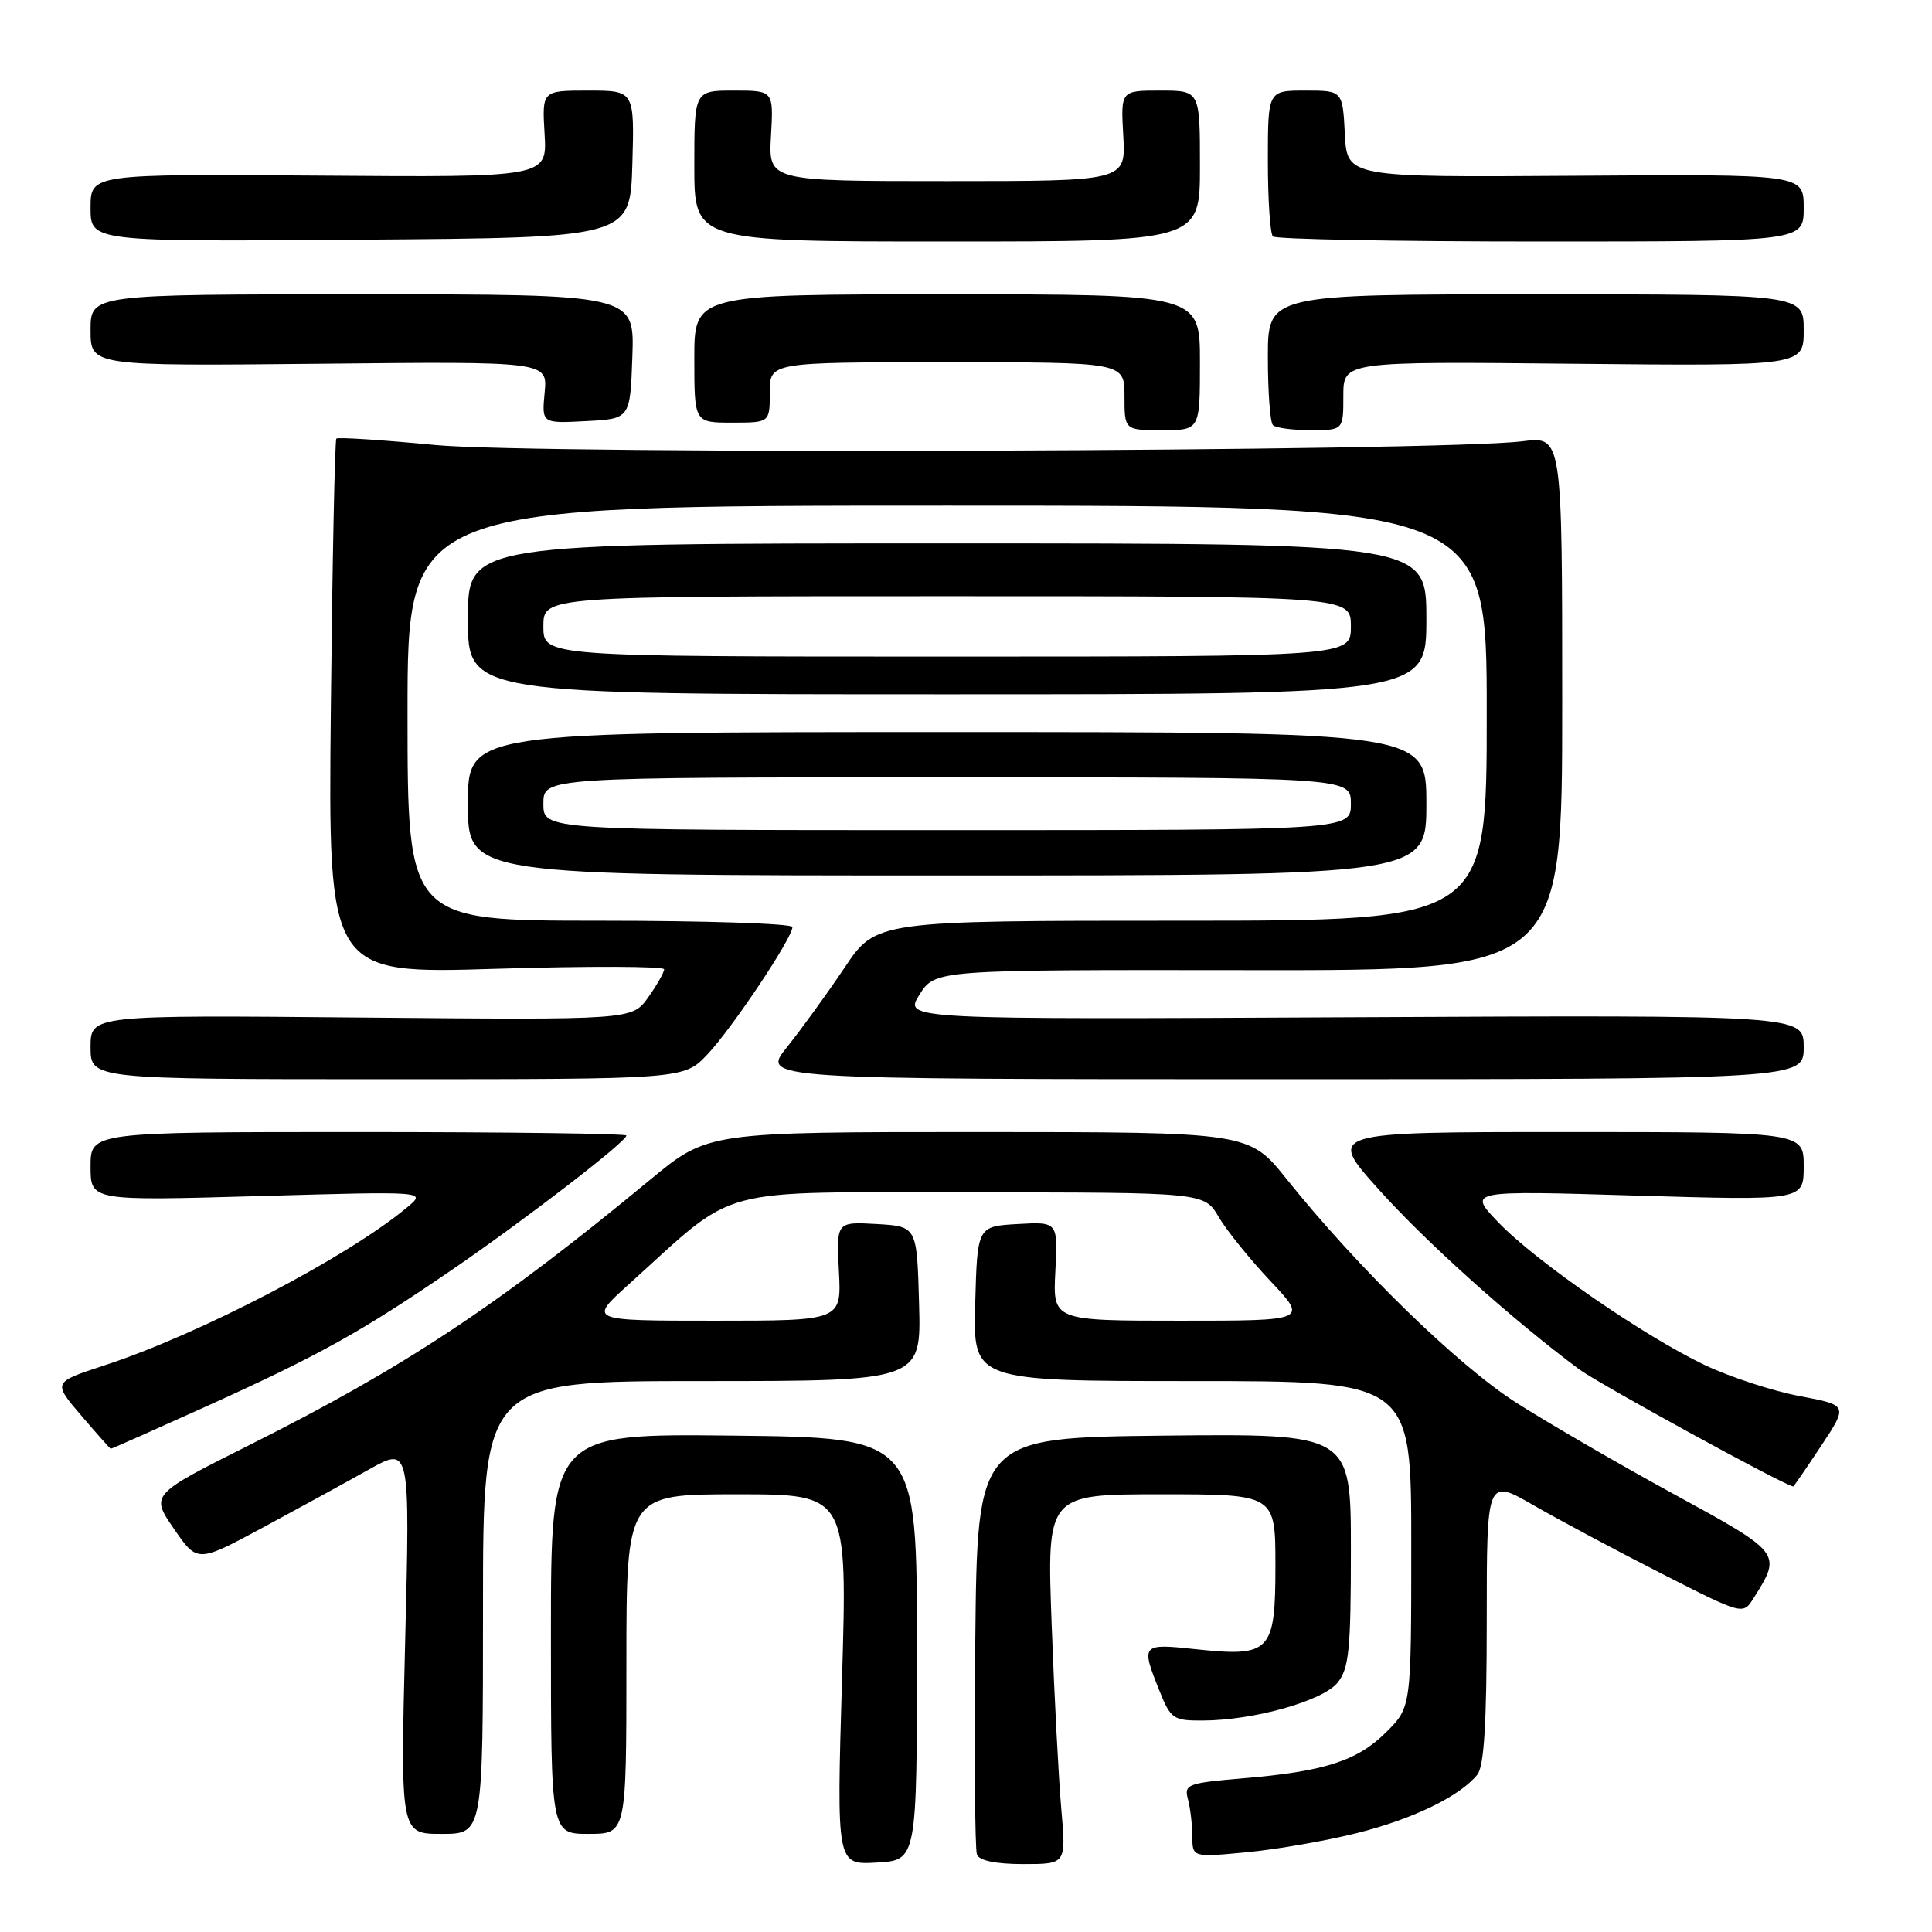 <?xml version="1.0" encoding="UTF-8" standalone="no"?>
<!DOCTYPE svg PUBLIC "-//W3C//DTD SVG 1.1//EN" "http://www.w3.org/Graphics/SVG/1.1/DTD/svg11.dtd" >
<svg xmlns="http://www.w3.org/2000/svg" xmlns:xlink="http://www.w3.org/1999/xlink" version="1.1" viewBox="0 0 256 256">
 <g >
 <path fill="currentColor"
d=" M 121.50 218.50 C 121.50 190.50 121.50 190.50 97.25 190.23 C 73.00 189.96 73.00 189.96 73.00 216.48 C 73.00 243.00 73.00 243.00 78.00 243.00 C 83.00 243.00 83.00 243.00 83.00 220.50 C 83.00 198.00 83.00 198.00 97.65 198.00 C 112.29 198.00 112.29 198.00 111.57 222.55 C 110.85 247.11 110.85 247.11 116.17 246.80 C 121.50 246.50 121.50 246.50 121.50 218.50 Z  M 140.63 239.75 C 140.28 235.76 139.70 224.74 139.35 215.25 C 138.71 198.00 138.71 198.00 153.86 198.00 C 169.00 198.00 169.00 198.00 169.00 207.46 C 169.00 218.93 168.36 219.59 158.37 218.52 C 151.26 217.76 151.16 217.87 153.61 223.98 C 155.13 227.77 155.45 228.00 159.36 227.98 C 166.12 227.96 175.26 225.39 177.23 222.97 C 178.75 221.08 179.00 218.63 179.00 205.37 C 179.00 189.97 179.00 189.97 154.25 190.23 C 129.50 190.50 129.50 190.50 129.23 217.49 C 129.09 232.33 129.18 245.04 129.45 245.74 C 129.76 246.55 131.96 247.00 135.60 247.00 C 141.27 247.00 141.27 247.00 140.63 239.75 Z  M 179.86 242.88 C 187.26 241.02 193.42 238.02 195.75 235.16 C 196.65 234.05 197.00 228.36 197.00 214.75 C 197.00 195.88 197.00 195.88 203.25 199.48 C 206.69 201.46 214.33 205.54 220.23 208.54 C 230.96 214.00 230.96 214.00 232.37 211.75 C 236.12 205.81 236.10 205.78 221.78 197.97 C 214.48 193.98 205.08 188.53 200.89 185.85 C 193.16 180.91 179.89 167.98 170.50 156.25 C 165.50 150.01 165.50 150.01 129.65 150.00 C 93.79 150.00 93.79 150.00 86.15 156.32 C 65.97 173.00 53.66 181.15 33.12 191.44 C 19.94 198.05 19.94 198.05 23.04 202.56 C 26.15 207.08 26.15 207.08 34.83 202.41 C 39.60 199.84 45.94 196.37 48.91 194.70 C 54.33 191.67 54.33 191.67 53.69 217.33 C 53.05 243.00 53.05 243.00 58.52 243.00 C 64.00 243.00 64.00 243.00 64.00 213.00 C 64.00 183.00 64.00 183.00 93.03 183.00 C 122.07 183.00 122.07 183.00 121.78 172.75 C 121.50 162.50 121.50 162.50 116.16 162.19 C 110.82 161.89 110.82 161.89 111.16 168.45 C 111.50 175.00 111.50 175.00 94.74 175.00 C 77.98 175.00 77.98 175.00 83.24 170.25 C 98.03 156.91 94.00 158.00 128.64 158.00 C 159.57 158.00 159.57 158.00 161.48 161.25 C 162.53 163.04 165.62 166.86 168.34 169.75 C 173.29 175.00 173.29 175.00 156.40 175.00 C 139.50 175.00 139.50 175.00 139.84 168.45 C 140.18 161.89 140.18 161.89 134.84 162.19 C 129.50 162.50 129.50 162.50 129.22 172.75 C 128.93 183.00 128.93 183.00 157.97 183.00 C 187.00 183.00 187.00 183.00 187.00 204.60 C 187.00 226.20 187.00 226.20 183.70 229.50 C 179.87 233.33 175.52 234.73 164.67 235.64 C 157.35 236.26 156.88 236.44 157.41 238.40 C 157.72 239.56 157.98 241.76 157.99 243.31 C 158.00 246.12 158.00 246.12 165.25 245.43 C 169.24 245.05 175.81 243.90 179.86 242.88 Z  M 241.30 191.60 C 244.88 186.20 244.88 186.20 238.47 184.99 C 234.94 184.33 229.31 182.49 225.96 180.91 C 217.88 177.08 203.47 167.13 198.50 161.93 C 194.50 157.75 194.50 157.75 216.75 158.42 C 239.00 159.08 239.00 159.08 239.00 154.54 C 239.00 150.00 239.00 150.00 207.43 150.00 C 175.86 150.00 175.86 150.00 182.68 157.60 C 188.98 164.62 200.27 174.75 209.20 181.41 C 211.82 183.35 235.97 196.59 237.61 196.97 C 237.67 196.99 239.33 194.57 241.30 191.60 Z  M 27.17 186.43 C 42.29 179.59 47.82 176.52 60.00 168.18 C 69.68 161.54 83.00 151.28 83.00 150.46 C 83.00 150.21 67.03 150.00 47.50 150.00 C 12.00 150.00 12.00 150.00 12.00 154.56 C 12.00 159.12 12.00 159.12 34.25 158.49 C 56.50 157.85 56.50 157.85 54.00 159.94 C 46.12 166.54 26.49 176.79 13.75 180.95 C 7.00 183.16 7.00 183.16 10.75 187.55 C 12.81 189.96 14.58 191.95 14.67 191.97 C 14.77 191.99 20.39 189.49 27.17 186.43 Z  M 93.70 139.75 C 96.95 136.34 105.00 124.30 105.00 122.84 C 105.00 122.38 93.53 122.00 79.50 122.00 C 54.00 122.00 54.00 122.00 54.00 94.50 C 54.00 67.00 54.00 67.00 125.50 67.00 C 197.00 67.00 197.00 67.00 197.00 94.50 C 197.00 122.00 197.00 122.00 156.54 122.00 C 116.07 122.00 116.07 122.00 111.89 128.25 C 109.58 131.69 106.16 136.41 104.28 138.75 C 100.87 143.00 100.87 143.00 169.93 143.00 C 239.00 143.00 239.00 143.00 239.00 138.75 C 239.00 134.50 239.00 134.50 179.37 134.79 C 119.75 135.09 119.75 135.09 121.84 131.79 C 123.93 128.50 123.93 128.50 165.46 128.55 C 207.00 128.60 207.00 128.60 207.00 93.21 C 207.00 57.81 207.00 57.81 201.75 58.47 C 190.89 59.84 71.08 60.25 57.71 58.97 C 50.68 58.30 44.76 57.91 44.57 58.12 C 44.37 58.33 44.04 74.38 43.84 93.78 C 43.48 129.06 43.48 129.06 65.74 128.37 C 77.98 128.00 88.00 128.03 88.00 128.44 C 88.00 128.85 87.04 130.53 85.88 132.17 C 83.75 135.15 83.75 135.15 47.88 134.83 C 12.00 134.50 12.00 134.50 12.00 138.75 C 12.00 143.00 12.00 143.00 51.30 143.00 C 90.61 143.00 90.61 143.00 93.70 139.75 Z  M 189.00 106.50 C 189.00 97.00 189.00 97.00 125.50 97.00 C 62.00 97.00 62.00 97.00 62.00 106.50 C 62.00 116.00 62.00 116.00 125.50 116.00 C 189.00 116.00 189.00 116.00 189.00 106.50 Z  M 189.00 82.00 C 189.00 72.00 189.00 72.00 125.50 72.00 C 62.00 72.00 62.00 72.00 62.00 82.00 C 62.00 92.00 62.00 92.00 125.50 92.00 C 189.00 92.00 189.00 92.00 189.00 82.00 Z  M 159.00 48.00 C 159.00 39.00 159.00 39.00 125.50 39.00 C 92.00 39.00 92.00 39.00 92.00 47.50 C 92.00 56.00 92.00 56.00 97.00 56.00 C 102.00 56.00 102.00 56.00 102.00 52.00 C 102.00 48.00 102.00 48.00 125.50 48.00 C 149.00 48.00 149.00 48.00 149.00 52.50 C 149.00 57.00 149.00 57.00 154.00 57.00 C 159.00 57.00 159.00 57.00 159.00 48.00 Z  M 178.00 52.45 C 178.00 47.89 178.00 47.89 208.50 48.20 C 239.00 48.50 239.00 48.50 239.00 43.75 C 239.00 39.00 239.00 39.00 203.50 39.00 C 168.00 39.00 168.00 39.00 168.00 47.33 C 168.00 51.92 168.30 55.97 168.67 56.33 C 169.03 56.70 171.28 57.00 173.67 57.00 C 178.00 57.00 178.00 57.00 178.00 52.45 Z  M 83.79 47.25 C 84.08 39.00 84.08 39.00 48.04 39.00 C 12.00 39.00 12.00 39.00 12.00 43.75 C 12.00 48.50 12.00 48.50 42.28 48.20 C 72.56 47.89 72.56 47.89 72.17 52.00 C 71.78 56.11 71.78 56.11 77.64 55.80 C 83.50 55.50 83.50 55.50 83.79 47.25 Z  M 83.79 21.75 C 84.07 12.00 84.07 12.00 77.94 12.00 C 71.82 12.00 71.82 12.00 72.16 17.75 C 72.50 23.50 72.50 23.50 42.25 23.27 C 12.00 23.05 12.00 23.05 12.00 27.54 C 12.00 32.03 12.00 32.03 47.75 31.76 C 83.50 31.50 83.50 31.50 83.79 21.75 Z  M 159.00 22.00 C 159.00 12.00 159.00 12.00 153.75 12.00 C 148.50 12.00 148.50 12.00 148.84 18.00 C 149.18 24.00 149.18 24.00 125.50 24.00 C 101.82 24.00 101.82 24.00 102.16 18.00 C 102.50 12.00 102.50 12.00 97.25 12.00 C 92.00 12.00 92.00 12.00 92.00 22.00 C 92.00 32.00 92.00 32.00 125.50 32.00 C 159.00 32.00 159.00 32.00 159.00 22.00 Z  M 239.00 27.54 C 239.00 23.08 239.00 23.08 208.75 23.29 C 178.50 23.50 178.50 23.50 178.20 17.75 C 177.90 12.00 177.90 12.00 172.95 12.00 C 168.00 12.00 168.00 12.00 168.00 21.33 C 168.00 26.47 168.30 30.97 168.67 31.33 C 169.03 31.70 185.01 32.00 204.17 32.00 C 239.00 32.00 239.00 32.00 239.00 27.54 Z  M 72.00 106.50 C 72.00 103.00 72.00 103.00 125.50 103.00 C 179.00 103.00 179.00 103.00 179.00 106.50 C 179.00 110.00 179.00 110.00 125.50 110.00 C 72.00 110.00 72.00 110.00 72.00 106.50 Z  M 72.00 83.00 C 72.00 79.00 72.00 79.00 125.50 79.00 C 179.00 79.00 179.00 79.00 179.00 83.00 C 179.00 87.00 179.00 87.00 125.50 87.00 C 72.00 87.00 72.00 87.00 72.00 83.00 Z "/>
</g>
</svg>